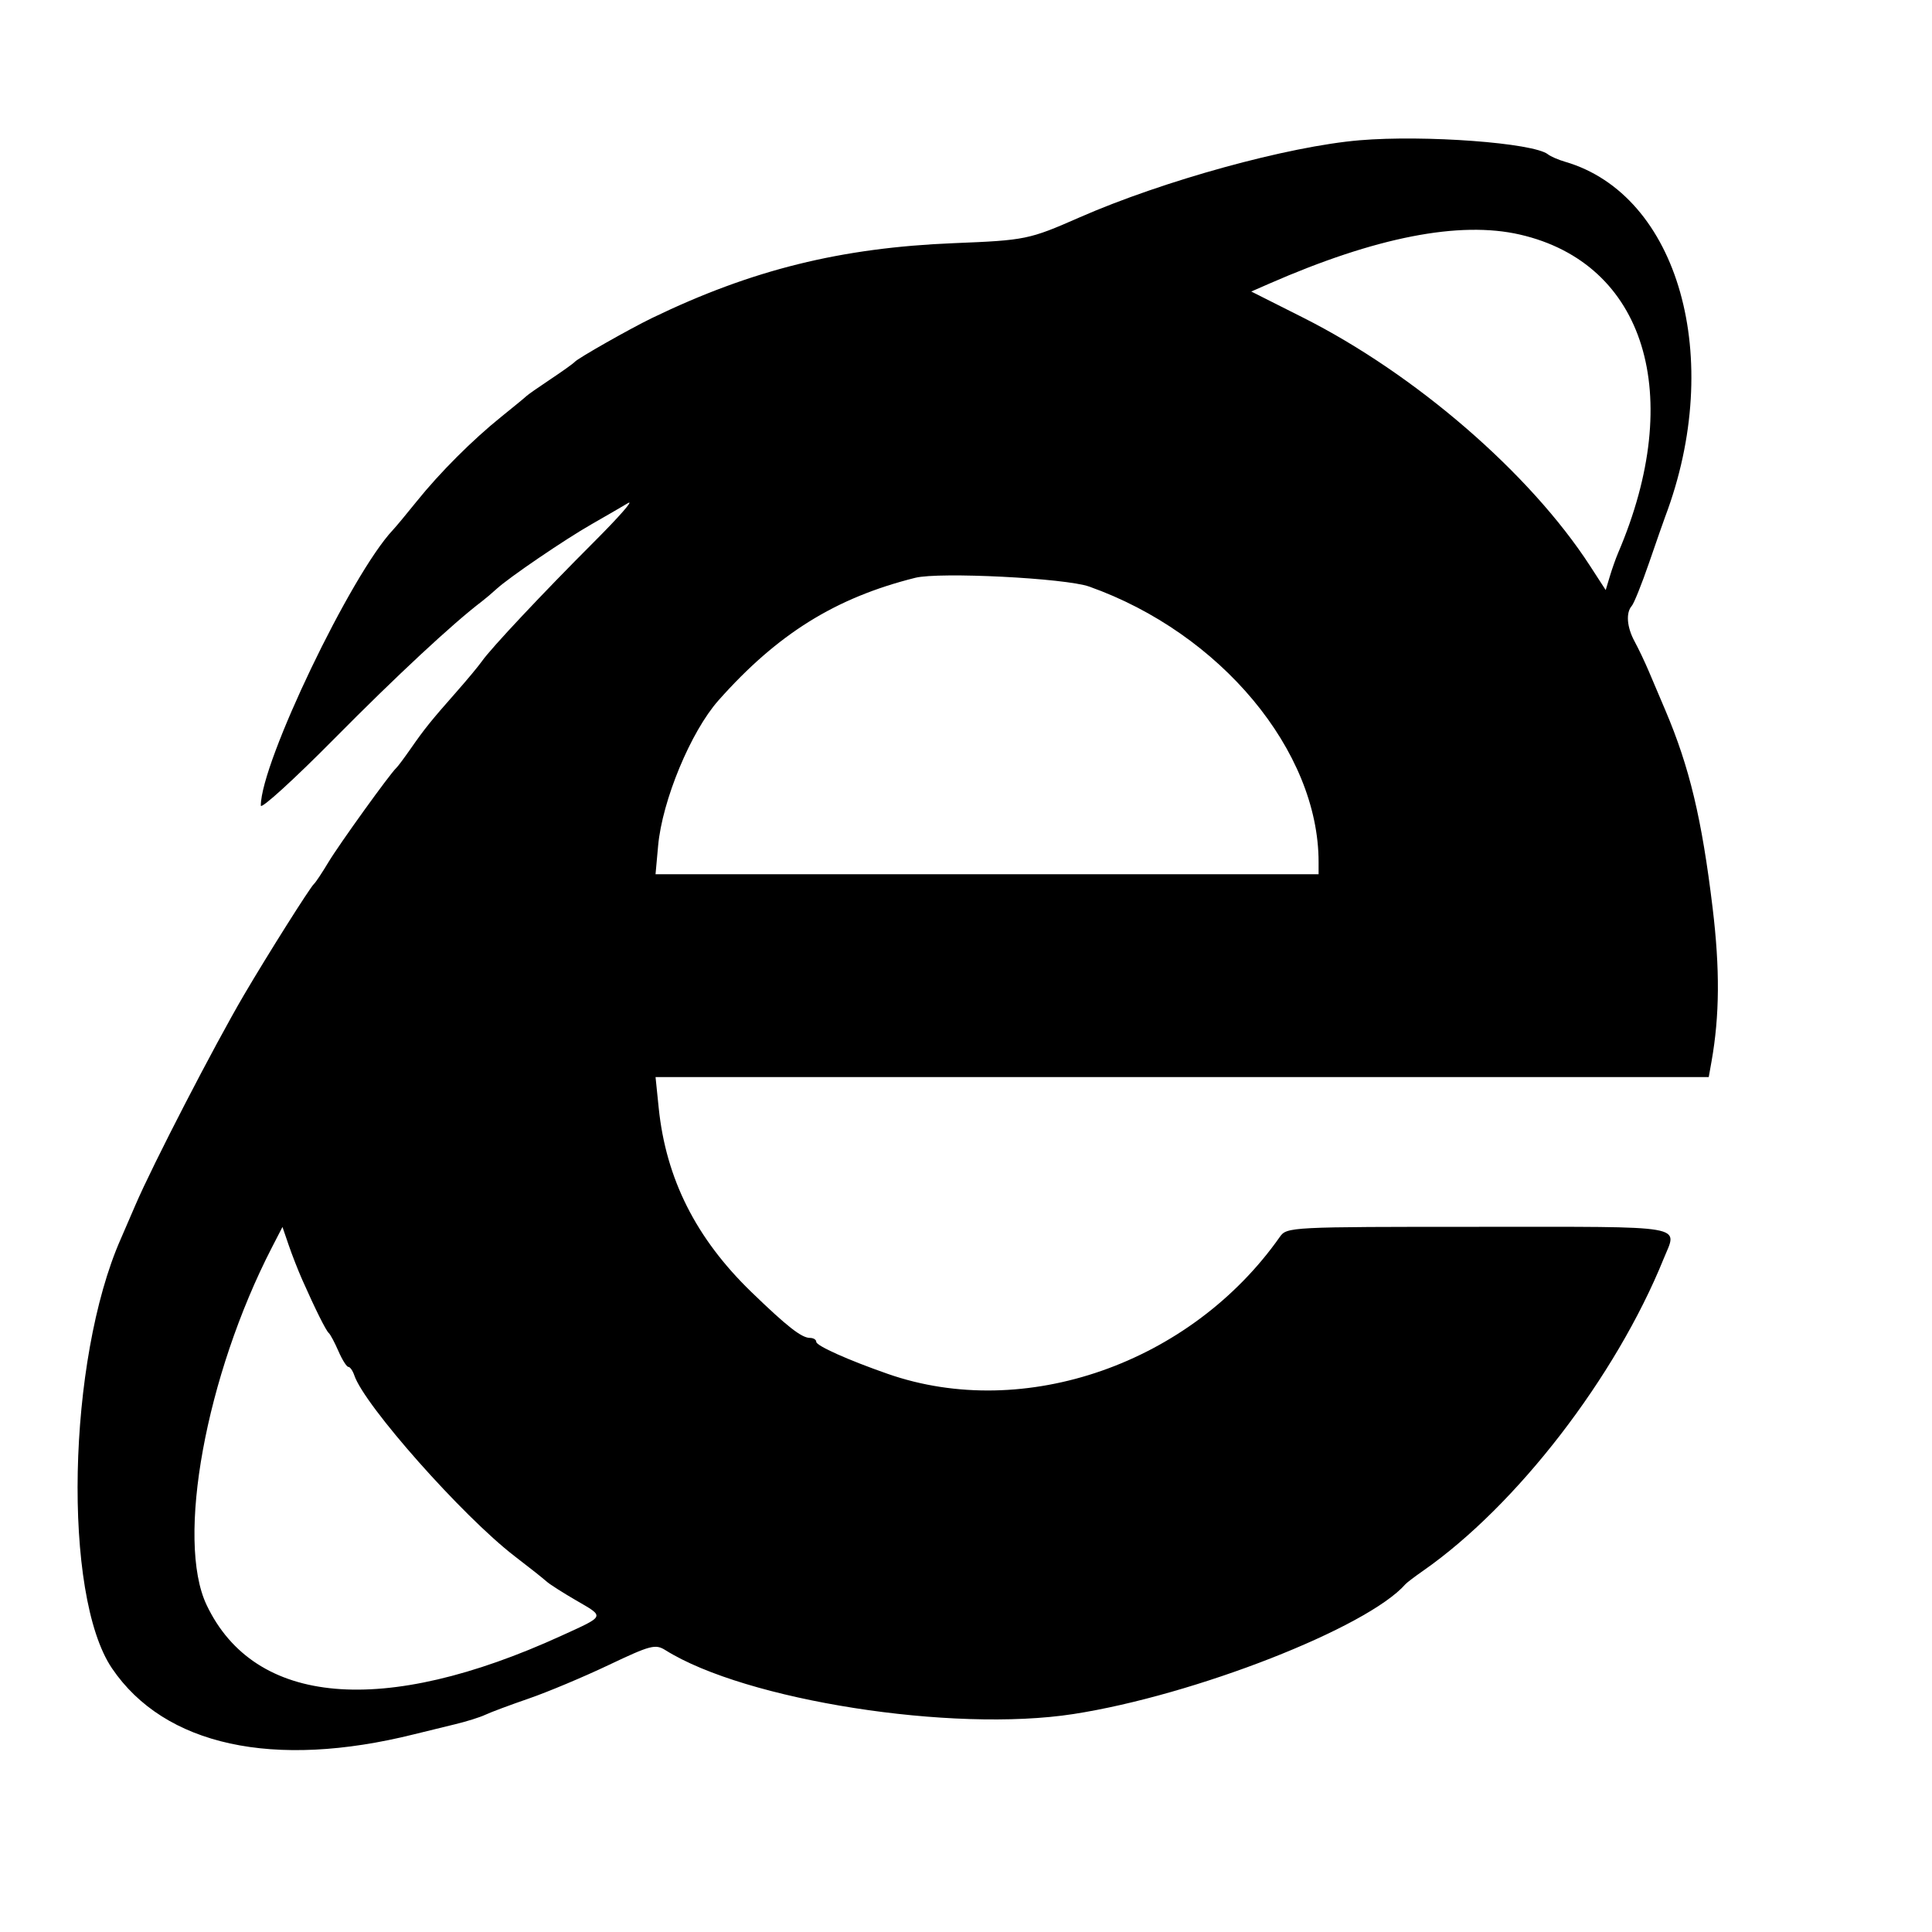 <svg id="svg" version="1.1" width="400" height="400" xmlns="http://www.w3.org/2000/svg" xmlns:xlink="http://www.w3.org/1999/xlink" style="display: block;"><g id="svgg"><path id="path0" d="M281.500 29.040 C 266.704 30.284,240.816 37.413,223.500 45.013 C 213.033 49.607,212.366 49.744,197.500 50.344 C 174.074 51.291,155.658 55.855,135.032 65.824 C 130.469 68.029,119.636 74.176,119.000 74.920 C 118.725 75.242,116.475 76.853,114.000 78.500 C 111.525 80.147,109.275 81.721,109.000 81.997 C 108.725 82.274,106.392 84.193,103.816 86.263 C 97.847 91.058,91.062 97.843,86.263 103.815 C 84.193 106.390,81.977 109.053,81.337 109.733 C 72.669 118.944,54.000 157.905,54.000 166.786 C 54.000 167.630,60.862 161.383,69.250 152.903 C 82.050 139.964,93.762 129.067,99.779 124.500 C 100.503 123.950,101.862 122.798,102.798 121.939 C 105.410 119.544,116.912 111.712,122.500 108.523 C 125.250 106.953,128.625 104.996,130.000 104.174 C 131.375 103.352,128.225 106.955,123.000 112.181 C 112.329 122.854,101.693 134.176,99.775 136.904 C 99.074 137.902,96.700 140.758,94.500 143.252 C 89.231 149.226,87.938 150.830,85.034 155.000 C 83.693 156.925,82.347 158.725,82.043 159.000 C 80.776 160.145,70.221 174.806,68.005 178.500 C 66.685 180.700,65.339 182.725,65.014 183.000 C 64.235 183.659,55.330 197.780,50.509 206.000 C 44.331 216.535,31.598 241.178,28.033 249.500 C 26.855 252.250,25.493 255.400,25.007 256.500 C 13.930 281.575,12.932 330.288,23.187 345.410 C 34.039 361.414,56.637 366.338,85.789 359.052 C 88.105 358.474,91.912 357.542,94.250 356.982 C 96.588 356.422,99.400 355.537,100.500 355.016 C 101.600 354.494,105.650 352.983,109.500 351.657 C 113.350 350.331,120.775 347.216,126.000 344.735 C 134.683 340.612,135.694 340.346,137.755 341.639 C 154.370 352.058,197.138 358.759,222.231 354.875 C 247.327 350.991,283.078 337.005,291.000 327.974 C 291.275 327.660,292.918 326.414,294.651 325.205 C 314.040 311.670,334.531 285.090,344.433 260.628 C 347.315 253.506,350.161 254.000,306.221 254.000 C 267.001 254.000,266.421 254.029,264.971 256.091 C 246.533 282.301,212.128 294.327,183.821 284.454 C 175.617 281.593,169.000 278.629,169.000 277.816 C 169.000 277.367,168.417 277.000,167.703 277.000 C 165.959 277.000,162.961 274.653,155.569 267.500 C 144.104 256.406,137.880 244.046,136.379 229.392 L 135.724 223.000 244.751 223.000 L 353.777 223.000 354.355 219.750 C 356.032 210.318,356.102 200.611,354.582 188.000 C 352.354 169.507,349.793 158.808,344.770 147.000 C 343.717 144.525,342.188 140.925,341.373 139.000 C 340.558 137.075,339.241 134.306,338.446 132.846 C 336.826 129.871,336.580 126.876,337.838 125.450 C 338.299 124.928,339.915 120.900,341.430 116.500 C 342.944 112.100,344.438 107.825,344.750 107.000 C 357.135 74.214,347.568 40.314,324.000 33.480 C 322.625 33.081,321.042 32.392,320.481 31.947 C 317.501 29.583,295.000 27.905,281.500 29.040 M314.688 48.567 C 340.619 54.534,349.013 81.778,335.003 114.500 C 334.532 115.600,333.763 117.775,333.295 119.333 L 332.445 122.166 329.204 117.165 C 316.795 98.015,293.050 77.472,269.781 65.755 L 259.062 60.357 262.781 58.729 C 284.808 49.086,302.170 45.687,314.688 48.567 M225.500 121.442 C 252.702 131.089,273.000 155.464,273.000 178.482 L 273.000 181.000 204.361 181.000 L 135.722 181.000 136.256 175.112 C 137.108 165.713,143.027 151.460,148.761 145.000 C 160.980 131.232,172.984 123.756,189.500 119.627 C 194.494 118.379,220.570 119.693,225.500 121.442 M62.594 265.000 C 65.341 271.189,67.485 275.487,68.080 276.000 C 68.399 276.275,69.297 277.962,70.074 279.750 C 70.852 281.538,71.776 283.000,72.127 283.000 C 72.479 283.000,73.031 283.788,73.355 284.750 C 75.441 290.958,95.726 313.851,106.500 322.156 C 110.430 325.186,111.813 326.282,113.285 327.534 C 113.953 328.102,116.638 329.809,119.250 331.326 C 125.258 334.815,125.398 334.475,116.250 338.655 C 79.366 355.510,52.701 353.201,42.775 332.292 C 36.393 318.849,42.606 284.841,56.299 258.264 L 58.482 254.028 59.761 257.764 C 60.465 259.819,61.739 263.075,62.594 265.000 " stroke="none" fill="#000000" fill-rule="evenodd"></path></g></svg>